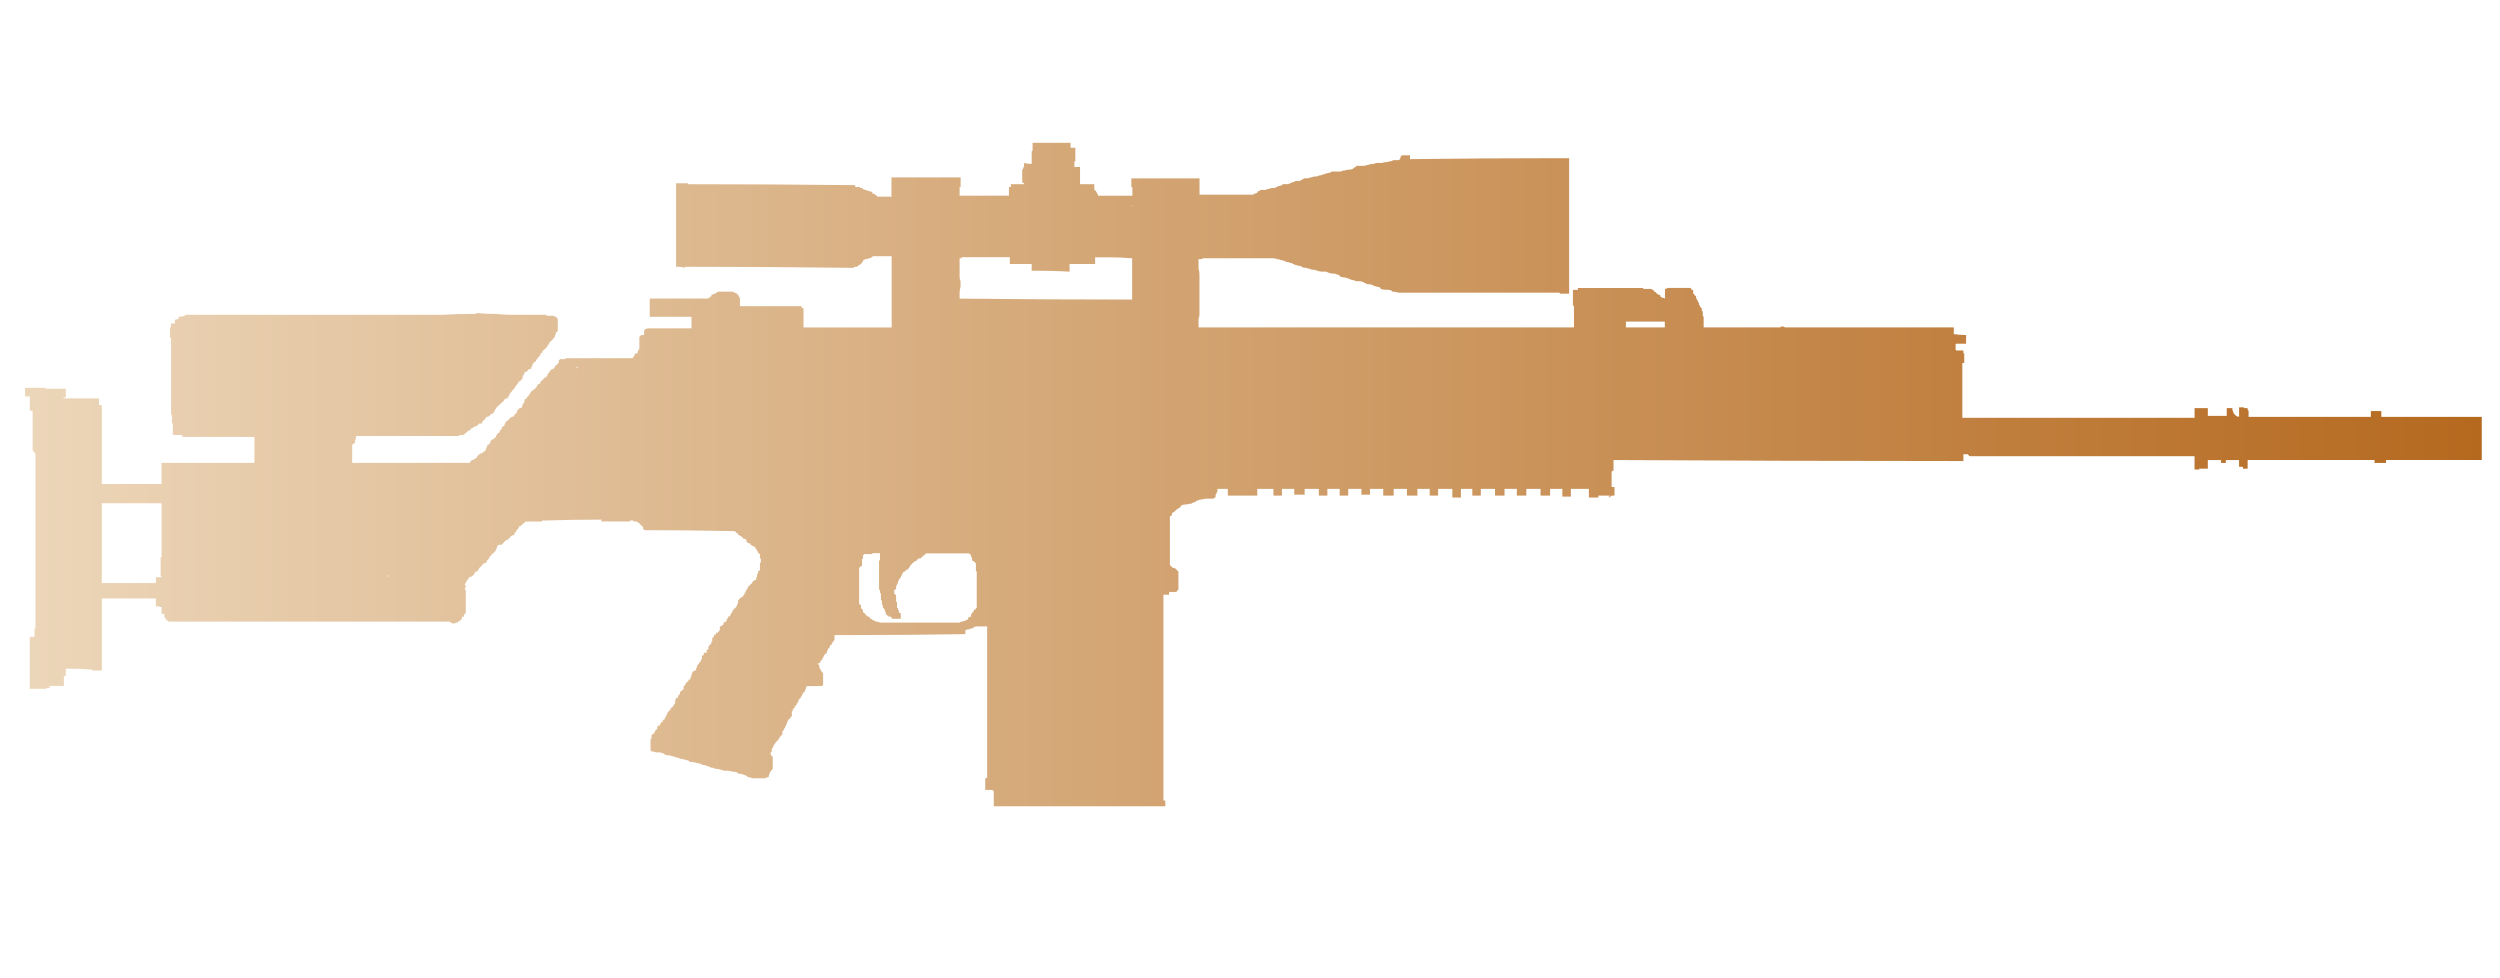 <?xml version="1.0" encoding="utf-8"?>
<!-- Generator: Adobe Illustrator 16.0.0, SVG Export Plug-In . SVG Version: 6.00 Build 0)  -->
<!DOCTYPE svg PUBLIC "-//W3C//DTD SVG 1.1//EN" "http://www.w3.org/Graphics/SVG/1.1/DTD/svg11.dtd">
<svg version="1.1" id="tc" xmlns="http://www.w3.org/2000/svg" xmlns:xlink="http://www.w3.org/1999/xlink" x="0px" y="0px"
	 width="92px" height="36px" viewBox="0 0 92 36" enable-background="new 0 0 92 36" xml:space="preserve">
<linearGradient id="shape1_1_" gradientUnits="userSpaceOnUse" x1="0.921" y1="17.461" x2="91.333" y2="17.461">
	<stop  offset="2.300000e-007" style="stop-color:#ECD6B9"/>
	<stop  offset="1" style="stop-color:#B5691F"/>
</linearGradient>
<path id="shape1" fill="url(#shape1_1_)" d="M14.281,21.175c0.003,0,0.006,0,0.008,0c0.018,0.001,0.029,0.017,0.028,0.035h-0.07
	L14.281,21.175z M31.625,20.89c0.016-0.002,0.027-0.017,0.025-0.034c0.028-0.002,0.054-0.014,0.071-0.035v-0.248h0.035V20.43v-0.005
	h0.035V20.39h0.313v-0.035h0.279v0.251l-0.034,0.035v1.064h0.035v0.105l0.034,0.035v0.248h0.036v0.143l0.035,0.035v0.07
	c-0.001,0.002-0.001,0.004-0.001,0.006c0.002,0.018,0.017,0.031,0.035,0.029v0.037h0.035v0.074l0.035,0.035v0.066l0.069,0.07h0.036
	v0.035h0.104v0.043l0.035,0.037h0.312v-0.182c0-0.002,0-0.004,0-0.008c0-0.016-0.017-0.029-0.034-0.027c-0.003,0-0.007,0-0.009,0
	c-0.017-0.002-0.03-0.018-0.026-0.035V22.48c0-0.004,0-0.006,0-0.01c-0.003-0.016-0.019-0.027-0.036-0.025v-0.072h-0.034v-0.211
	l-0.034-0.029V21.92c0.001-0.002,0.001-0.004,0-0.006c-0.001-0.018-0.017-0.031-0.035-0.029c0-0.002,0-0.004,0-0.008
	c-0.002-0.016-0.017-0.029-0.035-0.027v-0.143c0.027-0.002,0.053-0.014,0.071-0.035v-0.105l0.034-0.037v-0.037l0.035-0.035v-0.066
	l0.034-0.037v-0.035l0.07-0.07v-0.035l0.034-0.035v-0.037l0.036-0.035v-0.037c0.018-0.021,0.044-0.032,0.07-0.034l0.07-0.071h0.035
	c-0.001-0.002-0.001-0.006,0-0.008c0.002-0.018,0.019-0.029,0.036-0.027l0.069-0.106v-0.035h0.034c0-0.003,0-0.007,0-0.009
	c0.003-0.016,0.018-0.028,0.036-0.026v-0.036h0.035c0-0.003,0-0.006,0-0.01c0.002-0.016,0.018-0.027,0.035-0.025l0.036-0.035
	c0.027-0.004,0.052-0.016,0.069-0.035c-0.001-0.004-0.001-0.008,0-0.012c0.003-0.017,0.019-0.027,0.035-0.024
	c0.018-0.022,0.044-0.034,0.071-0.036h0.034c0.022-0.023,0.046-0.048,0.071-0.07l0.033-0.037h0.037c0-0.002,0-0.005,0-0.008
	c0.002-0.018,0.018-0.029,0.033-0.027v-0.035h1.607l0.071,0.07v0.07c0.002,0,0.005,0,0.009,0c0.017,0.003,0.027,0.018,0.025,0.035
	v0.074l0.034,0.036h0.038c0,0.002,0,0.005,0,0.009c0.002,0.016,0.018,0.028,0.035,0.025c-0.001,0.004-0.001,0.008,0,0.01
	c0.002,0.016,0.018,0.029,0.035,0.025v0.283l0.031,0.034v1.343h-0.034v0.037c-0.027,0.002-0.053,0.016-0.07,0.035v0.035l-0.071,0.07
	v0.037h-0.034v0.102h-0.035c-0.028,0.002-0.052,0.016-0.071,0.037v0.072c-0.039-0.004-0.076,0.01-0.104,0.035
	c-0.042,0.021-0.089,0.035-0.138,0.035c-0.028,0.004-0.053,0.014-0.072,0.037h-2.93c-0.042-0.023-0.09-0.035-0.14-0.037
	c-0.026-0.002-0.052-0.014-0.069-0.035c-0.027,0-0.054-0.016-0.072-0.035c-0.016-0.021-0.042-0.033-0.068-0.035L32,22.729v-0.035
	h-0.036c-0.027-0.002-0.052-0.014-0.071-0.035l-0.033-0.035c0-0.004,0-0.006,0-0.008c-0.002-0.018-0.018-0.029-0.035-0.027
	c0-0.002,0.002-0.006,0-0.006c-0.002-0.02-0.017-0.031-0.034-0.029l-0.035-0.035v-0.07l-0.071-0.072V22.27c-0.001,0-0.003,0-0.007,0
	c-0.018-0.002-0.03-0.02-0.028-0.035h-0.034V20.89c0.001,0,0.003,0,0.004,0C31.623,20.89,31.624,20.89,31.625,20.89 M3.747,18.661
	c0-0.046,0-0.094,0.001-0.142h2.198v1.98c-0.003,0-0.008,0-0.01,0c-0.017,0.003-0.028,0.018-0.025,0.035v0.675h0.036v0.035h-0.21
	v0.213H3.747V18.661z M21.222,13.498h0.037v0.039c-0.003-0.001-0.008-0.001-0.01,0c-0.015,0.002-0.025,0.013-0.027,0.028V13.498z
	 M59.834,11.834h1.431v0.214h-1.431V11.834z M35.313,10.776c0-0.073,0.012-0.145,0.035-0.213v-0.208
	c-0.025-0.057-0.037-0.119-0.035-0.181V9.505h0.071v-0.04h1.778v0.249h0.803v0.248c0.487-0.002,0.952,0.009,1.395,0.035V9.715h0.941
	V9.469h0.523c0.281,0.001,0.56,0.012,0.839,0.036v1.519c-2.095,0-4.187-0.011-6.279-0.035h-0.071V10.776z M41.627,7.555h0.036V7.59
	L41.627,7.555z M38,5.255v0.283l-0.034,0.035v0.46c-0.095,0-0.189-0.012-0.281-0.035v0.142l-0.034,0.035v0.038L37.618,6.25v0.452
	c0.017,0.021,0.041,0.037,0.069,0.04v0.036h-0.488v0.105h-0.07v0.318h-1.815V6.883h0.037V6.528h-2.546v0.709h-0.524
	c0-0.001,0-0.005,0-0.008c-0.002-0.017-0.018-0.03-0.036-0.028c0.002-0.003,0.002-0.007,0.002-0.01
	c-0.003-0.017-0.02-0.027-0.036-0.025c-0.003,0-0.005,0-0.007,0c-0.019-0.002-0.03-0.019-0.028-0.036h-0.07V7.063
	c-0.048-0.002-0.096-0.016-0.138-0.04h-0.034l-0.076-0.037c-0.038,0.002-0.076-0.01-0.105-0.035l-0.034-0.036h-0.07V6.883h-0.176
	V6.814c-2.021-0.023-4.068-0.035-6.138-0.035l-0.034-0.035H24.88v3.074h0.074c0.083-0.001,0.166,0.011,0.246,0.037V9.818
	c2.023,0,4.045,0.013,6.069,0.037h0.14l0.033-0.036h0.106c-0.001-0.003-0.001-0.005,0-0.009c0.002-0.018,0.018-0.028,0.035-0.027
	l0.034-0.036c0.027-0.002,0.052-0.014,0.071-0.034c-0.002-0.003-0.002-0.006,0-0.009c0.002-0.018,0.018-0.028,0.034-0.026V9.642
	h0.035V9.604c0-0.001,0-0.004,0-0.007c0.002-0.017,0.018-0.03,0.035-0.029c0.004,0,0.005,0,0.007,0
	c0.017-0.002,0.03-0.018,0.028-0.035h0.033c0.05-0.001,0.097-0.013,0.141-0.035h0.034l0.044-0.036c0.002,0,0.004,0,0.008,0
	c0.016-0.003,0.028-0.019,0.027-0.035h0.699v2.623h-3.244v-0.71h-0.07v-0.071H27.23v-0.317c-0.003,0.001-0.009,0.001-0.013-0.001
	c-0.017-0.004-0.026-0.021-0.021-0.038l-0.035-0.071h-0.034v-0.036c-0.027-0.002-0.054-0.014-0.071-0.035h-0.035
	c-0.018-0.021-0.042-0.035-0.07-0.037h-0.524c-0.001,0-0.004,0-0.007,0.001c-0.017,0.002-0.03,0.018-0.027,0.036H26.36l-0.041,0.038
	c-0.039-0.002-0.076,0.01-0.104,0.036h-0.034v0.035c0,0.003,0,0.005,0,0.009c-0.002,0.018-0.019,0.029-0.036,0.028l-0.031,0.035
	c-0.006-0.002-0.013-0.003-0.019-0.002c-0.017,0.005-0.026,0.021-0.023,0.037h-2.162v0.672h1.537v0.424h-1.605
	c-0.037,0.005-0.072,0.018-0.104,0.036c0.001,0.003,0.001,0.006,0,0.009c-0.001,0.016-0.018,0.028-0.035,0.027v0.173h-0.104
	l-0.07,0.071v0.428c-0.021,0.018-0.032,0.042-0.034,0.07c-0.021,0.019-0.033,0.045-0.034,0.072v0.035h-0.071l-0.035,0.036v0.034
	l-0.035,0.036v0.036h-0.035v0.035h-2.475v0.036h-0.209c0,0.003,0,0.005,0,0.008c-0.002,0.018-0.018,0.03-0.035,0.028v0.104h-0.035
	v0.037c-0.004-0.001-0.008-0.001-0.013,0c-0.016,0.002-0.027,0.02-0.024,0.035c-0.003,0-0.006,0-0.008,0
	c-0.018,0.002-0.029,0.018-0.028,0.035h-0.034v0.036l-0.034,0.034v0.025c-0.028,0.001-0.053,0.014-0.071,0.035h-0.035
	c0,0.003,0.001,0.006,0,0.009c-0.002,0.017-0.018,0.029-0.034,0.027c0,0.002,0,0.004,0,0.008c-0.001,0.017-0.018,0.028-0.033,0.027
	v0.037c-0.024,0.024-0.048,0.047-0.072,0.071v0.073c-0.006-0.004-0.014-0.004-0.021-0.003c-0.016,0.003-0.027,0.02-0.023,0.037
	h-0.034c-0.023,0.024-0.046,0.047-0.07,0.071c-0.023,0.023-0.047,0.047-0.07,0.071h-0.035v0.072c-0.003,0-0.005,0-0.008,0
	c-0.017,0.002-0.029,0.018-0.027,0.035h-0.034c-0.024,0.023-0.046,0.047-0.069,0.07v0.034l-0.073,0.071c0,0.002,0,0.005,0,0.009
	c-0.001,0.017-0.017,0.028-0.034,0.026h-0.035v0.037H19.58l-0.035,0.035c0,0.003,0,0.005,0,0.009
	c-0.002,0.018-0.018,0.029-0.036,0.026v0.036l-0.035,0.036v0.035h-0.033c0.001,0.002,0.001,0.006,0,0.009
	c-0.003,0.017-0.018,0.03-0.036,0.027v0.035c-0.001,0-0.005,0-0.008,0c-0.016,0.003-0.028,0.019-0.025,0.036l-0.036,0.036h-0.035
	v0.104c-0.023,0.024-0.046,0.048-0.071,0.071v0.072l-0.033,0.036v0.034h-0.07l-0.035,0.036c-0.023,0.024-0.047,0.047-0.07,0.072
	v0.07c-0.001,0-0.005,0-0.008,0c-0.018,0.002-0.03,0.018-0.028,0.036h-0.033v0.036c-0.003-0.001-0.005-0.001-0.007,0
	c-0.018,0.001-0.03,0.018-0.028,0.035c0,0.003,0,0.004,0,0.007c-0.001,0.018-0.018,0.03-0.035,0.027H18.85c-0.001,0-0.004,0-0.007,0
	c-0.017,0.001-0.031,0.019-0.029,0.035H18.78l-0.035,0.036v0.035c-0.026,0.002-0.051,0.016-0.068,0.036l-0.035,0.036h-0.038v0.071
	c-0.003-0.001-0.004-0.001-0.008,0c-0.017,0.002-0.029,0.018-0.027,0.034v0.036l-0.034,0.036h-0.034c0,0.002,0,0.004,0,0.007
	c-0.002,0.019-0.018,0.031-0.036,0.029v0.075h-0.036c0,0.004,0.001,0.007,0,0.01c-0.002,0.017-0.017,0.029-0.034,0.027v0.067
	c-0.003,0-0.007,0-0.008,0c-0.018,0.002-0.029,0.018-0.026,0.035h-0.034l-0.035,0.034v0.035c-0.002,0-0.005,0-0.009,0.001
	c-0.017,0.002-0.028,0.02-0.025,0.036v0.036c-0.018,0.02-0.043,0.033-0.07,0.035v0.035c-0.028,0.002-0.053,0.015-0.07,0.036h-0.034
	c0,0.003,0,0.004,0,0.006c-0.002,0.019-0.018,0.032-0.036,0.03v0.069l-0.035,0.036c0,0.002,0,0.006,0,0.008
	c-0.001,0.018-0.016,0.03-0.033,0.028h-0.035v0.035c-0.003,0-0.006,0-0.009,0c-0.017,0.003-0.027,0.019-0.025,0.036v0.034
	c0,0.002,0,0.004,0,0.006c0,0.018-0.015,0.033-0.033,0.032v0.07c-0.003,0-0.006,0-0.009,0c-0.017,0.003-0.028,0.019-0.026,0.035
	h-0.034l-0.069,0.071h-0.035c-0.002,0-0.006,0-0.008,0c-0.017,0.003-0.029,0.019-0.026,0.036h-0.035
	c-0.022,0.024-0.046,0.048-0.07,0.07v0.035c-0.003,0-0.005,0-0.007,0.001c-0.017,0.001-0.03,0.019-0.027,0.035h-0.036
	c0,0.003,0,0.005,0,0.007c-0.002,0.018-0.018,0.03-0.035,0.027c-0.017,0.02-0.042,0.033-0.07,0.035h-0.035c0,0.002,0,0.006,0,0.008
	c-0.001,0.018-0.016,0.03-0.033,0.028v0.035c-0.002,0-0.006,0-0.008,0c-0.018,0.003-0.03,0.019-0.028,0.037h-4.326v-0.671
	l0.105-0.071v-0.106l0.034-0.036v-0.105h3.797v-0.037h0.139c0.027-0.001,0.052-0.014,0.069-0.034V15.94h0.037l0.07-0.071
	c0.003,0.001,0.005,0.001,0.009,0c0.017-0.003,0.028-0.019,0.025-0.035h0.07v-0.039l0.034-0.035c0.027-0.001,0.053-0.015,0.07-0.036
	c0.003,0,0.007,0,0.01,0c0.017-0.002,0.029-0.019,0.026-0.036h0.07l0.034-0.032c0.004,0.001,0.007,0.001,0.01,0
	c0.017-0.002,0.029-0.019,0.026-0.036l0.034-0.035h0.105v-0.037c0-0.002,0-0.004,0-0.007c0.002-0.017,0.018-0.03,0.034-0.027v-0.036
	h0.035l0.105-0.141h0.068c0-0.003,0-0.005,0-0.009c0.001-0.016,0.016-0.028,0.033-0.026l0.072-0.07h0.035l0.07-0.071v-0.036
	l0.034-0.036v-0.036h0.035v-0.036l0.035-0.034v-0.036h0.035l0.07-0.072c0.002,0.001,0.006,0.001,0.008,0
	c0.017-0.002,0.029-0.019,0.026-0.035h0.036v-0.031l0.037-0.035h0.034v-0.035l0.035-0.036c-0.001-0.002-0.001-0.006,0-0.01
	c0.002-0.017,0.018-0.027,0.034-0.026h0.036c0.003,0,0.004,0,0.006,0c0.017-0.001,0.031-0.019,0.028-0.035h0.034v-0.035
	c0-0.003,0-0.005,0-0.008c0.002-0.018,0.018-0.03,0.035-0.028v-0.069h0.036v-0.036l0.071-0.07v-0.037h0.033l0.07-0.105
	c0-0.003,0-0.006,0-0.008c0.002-0.017,0.018-0.029,0.034-0.027v-0.035c0.002,0,0.007,0,0.008,0c0.017-0.002,0.031-0.018,0.028-0.036
	l0.033-0.033c-0.001-0.003-0.001-0.006,0-0.009c0.002-0.018,0.019-0.029,0.036-0.027v-0.036h0.035l0.07-0.071
	c0-0.001,0-0.005,0-0.008c0.002-0.017,0.017-0.029,0.034-0.027v-0.107h0.036v-0.035c-0.001-0.003-0.001-0.005,0-0.009
	c0.002-0.016,0.017-0.028,0.035-0.026v-0.068h0.07l0.033-0.035c0.024-0.023,0.047-0.047,0.07-0.071h0.076V13.5
	c0.003,0,0.005,0,0.008,0c0.018-0.003,0.029-0.02,0.027-0.037v-0.035c-0.001-0.002-0.001-0.006,0-0.008
	c0.002-0.018,0.018-0.03,0.034-0.027v-0.036l0.105-0.07v-0.035l0.065-0.071v-0.035h0.034l0.069-0.106v-0.037l0.071-0.034v-0.072
	h0.032l0.144-0.143V12.72l0.071-0.069v-0.039l0.069-0.071c0.002,0.001,0.005,0.001,0.008,0c0.018-0.002,0.028-0.017,0.027-0.035
	c0.002,0,0.005,0,0.007,0c0.018-0.002,0.032-0.019,0.029-0.036l0.034-0.035c0-0.003,0-0.005,0-0.009
	c0.002-0.017,0.018-0.029,0.034-0.027v-0.067l0.035-0.035v-0.071h0.036c-0.001-0.002-0.001-0.006,0-0.009
	c0.002-0.016,0.018-0.028,0.034-0.026v-0.463c-0.002,0-0.005,0-0.007,0c-0.017-0.002-0.03-0.018-0.027-0.035l-0.036-0.036H20.42
	l-0.034-0.035h-0.28v-0.037h-1.255c-0.198,0-0.397-0.011-0.594-0.032c-0.245,0.001-0.489-0.011-0.733-0.035v0.032h-0.033
	c-0.419,0-0.837,0.012-1.256,0.035H6.817c0,0.003,0.001,0.006,0,0.009c0,0.017-0.016,0.03-0.033,0.029
	c-0.067,0.024-0.138,0.036-0.209,0.036v0.071c-0.043,0.023-0.09,0.035-0.139,0.036v0.141H6.291v0.139c-0.003,0-0.004,0-0.008,0
	c-0.018,0.002-0.029,0.018-0.028,0.036v0.317c0,0.005,0,0.01,0,0.014c0.005,0.017,0.023,0.027,0.04,0.022v2.83h0.033v0.283
	c0,0.002,0,0.005,0,0.009c0.001,0.018,0.017,0.03,0.034,0.028v0.423h0.345v0.071h2.655v0.955H5.944v0.777H3.746v-2.903H3.642v-0.248
	H2.351l-0.034-0.034h0.104v-0.32H1.688V14.27H0.921v0.319h0.176v0.495c-0.001,0.003-0.001,0.004-0.001,0.007
	c0.002,0.019,0.018,0.031,0.035,0.029h0.07v1.422c0.001,0.026,0.014,0.053,0.035,0.07l0.035,0.035v0.033h0.034v6.443
	c-0.003-0.002-0.005-0.002-0.007,0c-0.017,0.002-0.03,0.018-0.027,0.033v0.283H1.096v1.908h0.593l0.035-0.035h0.135l-0.034-0.033
	c0-0.002,0-0.004,0-0.006c0-0.018-0.014-0.031-0.031-0.031h0.556v-0.354c0.028-0.002,0.054-0.014,0.071-0.037v-0.246
	c0.351,0,0.676,0.012,0.978,0.037v0.033h0.348v-2.652h1.989v0.285c0.07,0.002,0.142,0.014,0.21,0.035v0.246H6.05v0.141
	c0.003-0.002,0.007-0.002,0.009,0c0.017,0.002,0.029,0.018,0.026,0.035h0.031v0.07h0.07v0.039h10.363c0,0.002,0,0.004,0,0.008
	c0.001,0.016,0.016,0.029,0.034,0.027c0.027,0.002,0.052,0.014,0.069,0.035h0.069c0.032-0.02,0.067-0.031,0.104-0.035
	c0.003,0,0.006,0,0.008,0c0.018-0.002,0.03-0.02,0.027-0.035c0.027-0.002,0.053-0.016,0.07-0.035
	c0.023-0.025,0.046-0.049,0.07-0.072v-0.07h0.069v-0.07l0.071-0.072v-0.848c-0.003,0-0.006,0-0.009,0
	c-0.017-0.002-0.03-0.018-0.027-0.037c0.003-0.027,0.015-0.053,0.037-0.07v-0.035c-0.022-0.02-0.035-0.044-0.037-0.072l0.037-0.035
	v-0.033l0.033-0.033v-0.037h0.036v-0.035c0.002,0,0.006,0,0.008,0c0.017-0.004,0.029-0.02,0.026-0.036v-0.034h0.036
	c0.018-0.021,0.043-0.033,0.07-0.035c0.003,0,0.005,0,0.008,0c0.018-0.003,0.03-0.02,0.027-0.035h0.035v-0.037h0.036v-0.035
	c-0.001-0.004-0.001-0.006,0-0.009c0.002-0.018,0.017-0.03,0.035-0.028v-0.037h0.07c0-0.002,0-0.005,0-0.008
	c0.002-0.018,0.018-0.029,0.036-0.027v-0.035l0.034-0.035v-0.037h0.036c-0.001-0.003-0.001-0.006,0-0.009
	c0.002-0.017,0.018-0.027,0.034-0.024c-0.001-0.003-0.001-0.006,0-0.01c0.002-0.018,0.018-0.029,0.035-0.027v-0.035
	c0.002,0.001,0.004,0.001,0.006,0c0.018-0.002,0.03-0.018,0.028-0.035h0.035c0-0.002,0-0.004,0-0.007
	c0.002-0.018,0.018-0.031,0.035-0.029h0.032c0.003,0,0.006,0,0.01,0c0.017-0.003,0.028-0.018,0.025-0.035v-0.036l0.07-0.068
	c-0.001-0.004-0.001-0.007-0.001-0.01c0.003-0.017,0.018-0.029,0.035-0.027v-0.066h0.039c0-0.002,0-0.006,0-0.008
	c0.002-0.018,0.018-0.029,0.036-0.027v-0.036c0.002,0,0.004,0,0.006,0c0.018-0.003,0.03-0.019,0.028-0.035h0.036
	c0-0.003,0-0.007,0-0.009c0.002-0.018,0.018-0.03,0.036-0.027c0-0.003-0.001-0.006,0-0.009c0.002-0.017,0.018-0.028,0.034-0.026
	v-0.037c0.003,0.002,0.006,0.002,0.009,0c0.017-0.002,0.029-0.018,0.026-0.035v-0.037l0.034-0.035v-0.07h0.035
	c0-0.002,0-0.006,0-0.008c0.002-0.017,0.019-0.03,0.035-0.027h0.07c0.028-0.002,0.053-0.014,0.071-0.035v-0.035h0.034
	c-0.001-0.003-0.001-0.008,0-0.01c0.002-0.016,0.017-0.029,0.035-0.025v-0.037c0.028,0,0.052-0.015,0.07-0.035h0.036
	c0-0.002,0-0.005,0-0.007c0.002-0.018,0.018-0.03,0.034-0.027c0-0.003,0-0.005,0-0.007c0.001-0.02,0.018-0.031,0.035-0.029
	l0.036-0.036v-0.036h0.029l0.037-0.032h0.072v-0.07c0.003,0.001,0.006,0.001,0.01,0c0.017-0.003,0.028-0.019,0.025-0.036
	l0.034-0.035v-0.035c0.002,0,0.007,0,0.008,0c0.017-0.004,0.031-0.018,0.028-0.035c0.003,0,0.005,0,0.009-0.002
	c0.016-0.002,0.028-0.018,0.024-0.034l0.035-0.035V19.37h0.034c0.002,0,0.005,0,0.008,0c0.017-0.003,0.029-0.02,0.026-0.036h0.037
	c0-0.003-0.001-0.006,0-0.01c0.002-0.016,0.017-0.027,0.033-0.025c0-0.002,0-0.004,0-0.006c0.002-0.019,0.018-0.031,0.036-0.029
	l0.07-0.071h0.558c0.028-0.002,0.054-0.015,0.071-0.036c0.718-0.023,1.438-0.035,2.162-0.035v0.069h1.046v-0.036h0.106
	c0.003,0,0.005,0,0.007,0c0.017,0.003,0.03,0.019,0.027,0.036h0.104c0.017,0.021,0.043,0.034,0.07,0.036l0.139,0.142
	c0.002,0,0.005,0,0.007,0c0.017,0.002,0.029,0.017,0.027,0.035v0.034c-0.001,0.005-0.001,0.006,0,0.01
	c0.002,0.018,0.018,0.029,0.036,0.027v0.035c1.093,0,2.198,0.013,3.313,0.035c0.026,0.002,0.052,0.016,0.071,0.036
	c-0.002,0.003-0.002,0.008,0,0.011c0.003,0.017,0.019,0.027,0.035,0.024c0.002,0,0.005,0,0.009,0
	c0.017,0.003,0.028,0.02,0.026,0.036v0.033h0.035c0.002,0,0.006,0,0.01,0.002c0.016,0.001,0.027,0.018,0.024,0.033
	c0.028,0.002,0.053,0.015,0.071,0.036c0.003-0.001,0.007-0.001,0.01,0c0.017,0.003,0.029,0.019,0.026,0.036l0.035,0.036
	c0.038-0.003,0.076,0.01,0.104,0.034v0.072l0.035,0.035c0.027,0.002,0.052,0.014,0.071,0.035h0.042v0.035l0.104,0.07h0.035
	l0.036,0.035v0.035c0.003,0,0.005,0,0.007,0c0.019,0.004,0.03,0.02,0.027,0.037l0.036,0.035v0.036c0.003-0.001,0.006-0.001,0.009,0
	c0.017,0.003,0.028,0.019,0.025,0.035v0.035c0.027,0.001,0.052,0.015,0.07,0.036v0.139l0.034,0.037v0.137h-0.036v0.283
	c-0.003,0-0.005,0-0.009,0c-0.017,0.004-0.028,0.02-0.025,0.035h-0.035v0.071l-0.034,0.034v0.107h-0.036v0.108h-0.07v0.034
	c-0.027,0.001-0.052,0.013-0.07,0.033v0.037l-0.036,0.035c-0.001,0-0.003,0-0.007,0c-0.017,0.002-0.028,0.018-0.026,0.035
	l-0.036,0.037h-0.033v0.035l-0.037,0.037v0.035l-0.035,0.035c0.001,0.002,0.001,0.004,0,0.008c-0.001,0.016-0.017,0.029-0.034,0.027
	v0.07h-0.036v0.037c0,0.002,0,0.006,0,0.008c-0.002,0.018-0.019,0.029-0.036,0.027v0.035l-0.07,0.072h-0.033
	c0,0.002,0,0.006,0,0.008c-0.004,0.018-0.02,0.029-0.037,0.027l-0.034,0.035v0.035h-0.035v0.137h-0.036v0.07l-0.037,0.035v0.035
	H27.05c0.002,0.004,0.002,0.008,0.002,0.01c-0.003,0.018-0.019,0.029-0.036,0.027l-0.033,0.035v0.037h-0.036v0.068
	c-0.002,0-0.007,0-0.009,0c-0.017,0.002-0.029,0.02-0.026,0.035l-0.034,0.035v0.037c0,0.002,0,0.006,0,0.008
	c-0.003,0.018-0.019,0.029-0.037,0.027h-0.037v0.035l-0.034,0.035v0.033h-0.035v0.072c-0.002,0-0.005,0-0.008,0
	c-0.017,0.004-0.029,0.02-0.025,0.037h-0.071v0.07l-0.071,0.07h-0.033l-0.036,0.035v0.105c0,0.004,0,0.006,0,0.008
	c-0.001,0.018-0.018,0.031-0.034,0.027v0.037c-0.002,0-0.004,0-0.006,0c-0.019,0.002-0.032,0.018-0.029,0.035h-0.069v0.072H26.28
	v0.07c-0.001,0-0.004,0-0.007,0c-0.018,0.002-0.031,0.016-0.029,0.035l-0.033,0.033v0.107c-0.003-0.002-0.005,0-0.008,0
	c-0.019,0.002-0.029,0.02-0.027,0.035v0.072h-0.035l-0.034,0.035v0.035h-0.035v0.105c-0.002,0-0.004,0-0.005,0
	c-0.019,0.002-0.03,0.018-0.028,0.035h-0.034v0.107h-0.106v0.07l-0.034,0.035h-0.036v0.143h-0.039v0.07l-0.036,0.037h-0.034v0.035
	c0,0.004,0,0.006,0,0.01c-0.002,0.018-0.018,0.027-0.034,0.025v0.035h-0.035v0.07l-0.034,0.035v0.07l-0.071,0.035h-0.034v0.037
	h-0.036v0.07l-0.035,0.035v0.072l-0.035,0.035v0.07h-0.071v0.037c0,0.002,0,0.006,0,0.008c-0.002,0.018-0.019,0.029-0.035,0.027
	l-0.07,0.07v0.035l-0.071,0.07v0.105c-0.001,0-0.003,0-0.007,0c-0.018,0.002-0.03,0.02-0.028,0.035h-0.034c0,0.004,0,0.006,0,0.008
	c-0.001,0.02-0.017,0.029-0.035,0.029c0.002,0.002,0.002,0.006,0,0.01c-0.002,0.016-0.018,0.027-0.034,0.023v0.072l-0.069,0.07v0.07
	h-0.071v0.037c0,0.002,0,0.004,0,0.008c-0.002,0.018-0.019,0.029-0.035,0.027v0.141c-0.002,0-0.005,0-0.008,0
	c-0.017,0.002-0.028,0.018-0.026,0.035l-0.035,0.035v0.029l-0.035,0.037c-0.003-0.002-0.01-0.002-0.015-0.002
	c-0.017,0.004-0.027,0.023-0.022,0.039h-0.035v0.072c-0.028,0.002-0.053,0.014-0.071,0.035v0.035h-0.035v0.035
	c0,0.002,0,0.004,0,0.008c-0.002,0.018-0.017,0.029-0.034,0.029v0.07h-0.035v0.068h-0.035v0.035c0.001,0.004,0.001,0.006,0,0.01
	c-0.001,0.018-0.017,0.027-0.034,0.027h-0.034v0.07c-0.026,0.004-0.052,0.016-0.069,0.037v0.035h-0.035v0.07h-0.07v0.035h-0.035
	v0.105c-0.027,0.002-0.052,0.016-0.07,0.037v0.035l-0.034,0.035v0.031c-0.003,0-0.007,0-0.008,0c-0.018,0.004-0.03,0.02-0.027,0.037
	h-0.035c0,0.002,0,0.006,0,0.008c-0.001,0.016-0.017,0.029-0.035,0.027v0.139h-0.034v0.426l0.034,0.035
	c0.059,0.002,0.117,0.016,0.172,0.039h0.141c0.037,0.004,0.071,0.016,0.104,0.033c0.027,0.002,0.053,0.016,0.07,0.035
	c0.04,0.031,0.089,0.045,0.139,0.037c0.05,0.002,0.098,0.014,0.141,0.037c0.039-0.004,0.076,0.008,0.104,0.033
	c0.049,0.002,0.097,0.012,0.14,0.035c0.042,0.021,0.089,0.035,0.139,0.035c0.037,0.006,0.072,0.016,0.106,0.035
	c0.048,0.002,0.096,0.014,0.139,0.035v0.037h0.106c0.048,0,0.096,0.012,0.139,0.035c0.06,0.002,0.118,0.014,0.175,0.033
	c0.018,0.023,0.042,0.035,0.071,0.037c0.047,0.002,0.095,0.014,0.139,0.035c0.037,0.006,0.071,0.02,0.103,0.037
	c0.032,0.02,0.068,0.031,0.105,0.035c0.038-0.004,0.076,0.012,0.104,0.035c0.071,0,0.142,0.014,0.209,0.037
	c0.037,0.004,0.072,0.018,0.104,0.035h0.139c0.06,0.002,0.119,0.016,0.175,0.035c0.071,0,0.142,0.014,0.208,0.035v0.033
	c0.06,0.002,0.118,0.014,0.175,0.035c0.039-0.002,0.076,0.01,0.104,0.035c0.027,0.002,0.052,0.016,0.069,0.037
	c0.019,0.02,0.044,0.033,0.071,0.035c0.039-0.002,0.076,0.01,0.104,0.035h0.524v-0.033h0.07l0.035-0.035v-0.072l0.034-0.035v-0.064
	h0.036v-0.035c0.001,0,0.005,0,0.008,0c0.017-0.002,0.029-0.018,0.027-0.035l0.035-0.035v-0.459h-0.035V27.83
	c0-0.002,0-0.006,0-0.008c-0.002-0.018-0.017-0.029-0.035-0.027v-0.037l-0.036-0.035h0.037v-0.035c0-0.004,0-0.006,0-0.01
	c0.002-0.016,0.018-0.027,0.036-0.025v-0.105c0.001,0,0.005,0,0.007,0c0.018-0.002,0.03-0.02,0.028-0.035v-0.035
	c0.003,0,0.005,0,0.009,0c0.017-0.004,0.028-0.02,0.025-0.035v-0.037c0.001,0,0.005,0,0.007,0c0.018-0.002,0.03-0.018,0.028-0.035
	l0.034-0.035v-0.037c0.028-0.002,0.053-0.014,0.071-0.035v-0.037h0.036v-0.031l0.036-0.035v-0.037c0.002,0.002,0.005,0.002,0.009,0
	c0.016-0.002,0.027-0.018,0.024-0.033l0.037-0.035c0.003,0,0.004,0,0.008-0.002c0.017-0.002,0.028-0.018,0.026-0.035V26.91
	c0.001,0,0.005,0,0.008,0c0.018-0.002,0.029-0.02,0.026-0.037l0.034-0.033v-0.037c0.003,0,0.007,0,0.009,0
	c0.018-0.004,0.028-0.02,0.026-0.035v-0.035c0.002,0,0.005,0,0.007,0c0.018-0.002,0.03-0.018,0.028-0.035v-0.035l0.033-0.037v-0.072
	H29v-0.07c0.027-0.002,0.053-0.014,0.07-0.033v-0.037c0.002,0.002,0.006,0.002,0.009,0c0.017-0.002,0.028-0.018,0.026-0.035
	c0.002,0,0.006,0,0.008-0.002c0.017,0,0.029-0.018,0.026-0.035v-0.176h0.036v-0.072c0.002,0,0.005,0,0.009,0
	c0.018-0.002,0.028-0.018,0.025-0.035c0.003,0,0.007,0,0.009,0c0.019-0.004,0.03-0.02,0.027-0.037v-0.035h0.037v-0.035
	c0.001,0,0.005,0,0.008,0c0.018-0.004,0.028-0.018,0.026-0.035v-0.035h0.034v-0.035l0.035-0.035v-0.07h0.034v-0.035h0.037v-0.037
	l0.033-0.033v-0.035c0.004,0,0.005,0,0.009,0c0.017-0.004,0.028-0.02,0.026-0.035v-0.037h0.035v-0.039l0.035-0.033
	c0.002,0,0.006,0,0.01,0c0.016-0.004,0.027-0.02,0.024-0.035v-0.035c0-0.002-0.001-0.006,0-0.008
	c0.002-0.018,0.018-0.031,0.035-0.029v-0.07l0.035-0.035h0.522c0.026-0.002,0.053-0.014,0.07-0.035v-0.424c0-0.004,0-0.006,0-0.008
	c-0.001-0.018-0.019-0.029-0.035-0.027v-0.037h-0.034v-0.035c0-0.002,0-0.006,0-0.008c-0.003-0.016-0.019-0.027-0.035-0.025v-0.037
	L30.15,24.57v-0.105h-0.035v-0.07h0.071v-0.037c-0.001-0.002-0.001-0.006-0.001-0.008c0.002-0.018,0.017-0.029,0.036-0.027v-0.035
	h0.034v-0.066h0.035v-0.033c0-0.004,0-0.006,0-0.01c0.002-0.016,0.017-0.027,0.034-0.025v-0.039l0.071-0.072h0.035v-0.07
	c0-0.004,0-0.006,0-0.008c0.002-0.018,0.019-0.029,0.035-0.027v-0.066c0.004,0,0.005,0,0.009,0c0.017-0.004,0.028-0.018,0.026-0.035
	h0.036v-0.072l0.034-0.035h0.035v-0.037l0.035-0.035v-0.035l0.07-0.07v-0.182h0.35c1.488,0,2.976-0.012,4.465-0.035v-0.143
	c0.042-0.023,0.09-0.035,0.139-0.035c0.032-0.018,0.067-0.029,0.104-0.035h0.037c-0.001-0.002-0.001-0.006,0-0.008
	c0.002-0.018,0.019-0.031,0.035-0.027c0.017-0.021,0.042-0.035,0.071-0.037h0.416v5.557c-0.018,0.021-0.042,0.035-0.07,0.037v0.424
	h0.278v0.037h0.036v0.564h6.313v-0.211h-0.07v-7.572h0.209v-0.105h0.279v-0.035c0.001,0,0.004,0,0.007,0
	c0.018-0.002,0.03-0.018,0.028-0.035h0.029v-0.673c0-0.003,0-0.005,0-0.009c-0.002-0.017-0.018-0.028-0.035-0.026l-0.035-0.036
	c0-0.002,0-0.006,0-0.008c-0.002-0.018-0.018-0.029-0.035-0.027c-0.018-0.021-0.042-0.033-0.07-0.037h-0.034l-0.105-0.104v-1.804
	h0.042l0.034-0.036v-0.069c0.003,0,0.005,0,0.009,0c0.017-0.003,0.028-0.019,0.027-0.036h0.035l0.07-0.07c0.002,0,0.006,0,0.009,0
	c0.018-0.003,0.028-0.02,0.025-0.036l0.071-0.035c0.017-0.022,0.042-0.035,0.07-0.037v-0.035l0.034-0.036
	c0.043-0.022,0.091-0.034,0.14-0.034c0.071-0.001,0.141-0.012,0.209-0.036h0.036l0.034-0.036c0.039,0.004,0.076-0.009,0.105-0.035
	l0.035-0.035c0.039,0.002,0.076-0.01,0.104-0.036c0.072,0,0.142-0.013,0.209-0.036h0.314c-0.001-0.002-0.001-0.006,0-0.009
	c0.001-0.017,0.018-0.028,0.034-0.025c0.003,0,0.004,0,0.008,0c0.018-0.003,0.029-0.019,0.027-0.036V18.2l0.036-0.036v-0.035
	l0.034-0.035v-0.103h0.38v0.247h1.085v-0.247h0.594v0.247h0.314v-0.247h0.452v0.213h0.383v-0.213h0.523v0.247h0.314v-0.247h0.452
	v0.247h0.314v-0.247h0.488v0.213h0.313v-0.213h0.489v0.247h0.383v-0.247h0.488v0.247h0.386v-0.247h0.452v0.247h0.309v-0.247h0.524
	v0.319h0.317v-0.319h0.419v0.247h0.312v-0.247h0.524v0.247h0.35v-0.247h0.452v0.247h0.349v-0.247h0.524v0.247h0.35v-0.247h0.452
	v0.283h0.313v-0.283h0.663v0.319h0.349v-0.072h0.419c0.001,0.003,0.001,0.006,0,0.008c-0.002,0.018-0.018,0.031-0.035,0.028v0.036
	c0.002,0,0.004,0,0.007,0c0.019-0.003,0.03-0.019,0.028-0.036h0.035l0.034-0.036h0.106v-0.317h-0.106v-0.567
	c0.017-0.02,0.043-0.034,0.07-0.035v-0.39c4.186,0.024,8.372,0.037,12.557,0.037h0.318v-0.249h0.17
	c-0.001,0.003-0.001,0.004,0,0.006c0.002,0.018,0.018,0.031,0.034,0.029c-0.001,0.002-0.001,0.005,0,0.009
	c0.002,0.018,0.018,0.028,0.035,0.026h8.267v0.491h0.173v-0.031h0.316V16.93h0.487v0.107h0.175V16.93h0.488v0.248h0.141v0.07h0.174
	v-0.319h4.671v0.107h0.419v-0.107h3.526V15.34h-3.697v-0.213h-0.384v0.213h-4.5v-0.213c0-0.002,0-0.005,0-0.007
	c-0.001-0.018-0.016-0.031-0.034-0.029V15.02h-0.139v-0.03h-0.176v0.353c-0.003-0.003-0.007-0.008-0.01-0.01
	c-0.021-0.015-0.047-0.01-0.061,0.01c0.001-0.002,0.001-0.006,0-0.009c-0.002-0.018-0.019-0.029-0.036-0.026l-0.104-0.107v-0.038
	l-0.035-0.071V15.02h-0.209v0.285h-0.696V15.02h-0.488v0.354h-8.546v-2.018h0.07v-0.353h-0.032v-0.106h-0.249
	c-0.002,0-0.005,0-0.007,0c-0.019-0.003-0.03-0.019-0.028-0.036v-0.211h0.384V12.33c-0.151,0-0.303-0.014-0.452-0.035v-0.248h-6.21
	c-0.031-0.019-0.066-0.032-0.104-0.036c-0.027,0.001-0.054,0.014-0.07,0.036h-2.822v-0.389l-0.032-0.035v-0.141
	c0-0.003,0-0.006,0-0.008c-0.003-0.018-0.018-0.03-0.035-0.028V11.34h-0.034v-0.036c-0.003,0-0.007,0-0.009,0
	c-0.017-0.002-0.028-0.018-0.026-0.035v-0.035h-0.033v-0.067c0.001-0.002,0.001-0.007,0-0.01c-0.004-0.017-0.02-0.029-0.037-0.025
	v-0.076h-0.042v-0.07h-0.034v-0.07c0.001-0.003,0.001-0.007,0.001-0.009c-0.003-0.018-0.018-0.03-0.035-0.027l-0.032-0.035v-0.036
	h-0.037v-0.141h-0.065v-0.037l-0.035-0.034h-0.872v0.034H61.27v0.356c-0.032-0.019-0.067-0.031-0.104-0.035
	c-0.003,0.001-0.005,0.001-0.009,0c-0.016-0.002-0.029-0.018-0.027-0.035h-0.033v-0.036c0-0.023-0.023-0.035-0.07-0.035
	l-0.034-0.036h-0.036v-0.039c-0.018-0.02-0.043-0.033-0.069-0.033l-0.034-0.035v-0.035h-0.034c-0.019-0.022-0.044-0.034-0.071-0.037
	h-0.278v-0.034h-2.406v0.07h-0.181v0.566l0.038,0.035v0.78H44.106v-0.315c0.025-0.057,0.037-0.119,0.034-0.181V10.1
	c0-0.072-0.011-0.144-0.034-0.211V9.535h0.138v-0.03h2.582c0.059-0.004,0.117,0.007,0.17,0.03c0.048,0.001,0.096,0.013,0.139,0.036
	c0.048,0.001,0.096,0.014,0.139,0.036c0.029,0.025,0.066,0.038,0.104,0.035c0.037,0.004,0.073,0.018,0.105,0.036h0.073v0.036h0.07
	v0.029c0.049,0,0.096,0.013,0.14,0.036h0.035c0.037,0.004,0.072,0.017,0.104,0.036c0.028,0.026,0.067,0.04,0.104,0.037
	c0.049,0,0.098,0.013,0.141,0.034c0.039-0.001,0.076,0.01,0.107,0.034c0.07,0.001,0.141,0.013,0.208,0.037
	c0.044,0.019,0.093,0.031,0.141,0.038h0.168c0.037,0.004,0.073,0.016,0.105,0.036c0.043,0.021,0.091,0.034,0.14,0.035
	c0.061-0.002,0.124,0.009,0.181,0.035c0.035,0.005,0.07,0.018,0.101,0.037v0.033c0.044,0.022,0.091,0.035,0.14,0.035
	c0.049,0.001,0.098,0.012,0.141,0.035c0.036,0.004,0.072,0.017,0.104,0.036c0.031,0.02,0.067,0.031,0.104,0.036
	c0.038-0.003,0.075,0.01,0.104,0.036h0.141c0.048,0.001,0.096,0.014,0.14,0.035c0.019,0.021,0.044,0.035,0.07,0.036l0.069,0.036
	c0.071,0,0.143,0.012,0.21,0.035l0.034,0.036c0.049,0.001,0.096,0.013,0.139,0.035c0.038-0.003,0.076,0.01,0.104,0.036v0.029
	c0.055,0.026,0.114,0.038,0.176,0.037h0.068c0.06-0.002,0.119,0.01,0.173,0.035c0,0.002,0,0.005,0,0.009
	c0.003,0.016,0.019,0.028,0.035,0.026c0.071,0.001,0.142,0.014,0.21,0.037h5.935v0.038h0.347V5.821h-0.524
	c-1.788,0-3.565,0.013-5.333,0.035v-0.14h-0.313V5.75h-0.035v0.07l-0.034,0.036c0.001,0.003,0.001,0.006,0.001,0.009
	c-0.003,0.018-0.02,0.029-0.036,0.028h-0.21l-0.035,0.034c-0.059,0.002-0.117,0.015-0.173,0.036c-0.071,0-0.141,0.012-0.209,0.034
	h-0.14c-0.049-0.006-0.099,0.006-0.14,0.035h-0.034c-0.061-0.001-0.12,0.011-0.175,0.036h-0.034
	c-0.054,0.026-0.115,0.037-0.174,0.036h-0.246v0.036c-0.025,0.002-0.048,0.015-0.065,0.035h-0.038v0.038
	c-0.066,0.023-0.138,0.036-0.21,0.036c-0.037,0.002-0.073,0.012-0.105,0.03h-0.035c-0.038-0.003-0.075,0.011-0.104,0.035h-0.349
	l-0.034,0.036c-0.048,0.007-0.095,0.018-0.141,0.035c-0.038-0.003-0.076,0.011-0.104,0.036H48.68
	c-0.032,0.019-0.068,0.032-0.105,0.036c-0.038-0.003-0.075,0.01-0.104,0.035h-0.035c-0.06-0.002-0.12,0.011-0.175,0.036h-0.032
	c-0.043,0.023-0.091,0.036-0.14,0.036h-0.105l-0.034,0.035c-0.026,0.002-0.051,0.015-0.068,0.035h-0.036v0.03h-0.179
	c-0.002,0-0.006,0-0.008,0c-0.018,0.002-0.029,0.019-0.026,0.036h-0.036c-0.037,0.006-0.073,0.02-0.104,0.04
	c-0.032,0.019-0.068,0.031-0.105,0.036h-0.174l-0.034,0.035c-0.027,0.001-0.053,0.014-0.07,0.035h-0.07l-0.035,0.035h-0.035
	c-0.018,0.023-0.043,0.036-0.072,0.038h-0.07c-0.049,0.001-0.097,0.014-0.14,0.036c-0.038-0.003-0.076,0.01-0.104,0.035h-0.208
	c0,0.002,0,0.005,0,0.008c-0.002,0.018-0.019,0.031-0.036,0.029c-0.027,0.002-0.053,0.015-0.069,0.035v0.031
	c-0.032,0.019-0.067,0.03-0.104,0.035c-0.002,0-0.004,0-0.007,0c-0.019,0.002-0.031,0.018-0.029,0.036h-1.989V6.565h-2.508v0.318
	h0.037v0.319H40.41V7.167l-0.035-0.036V7.099L40.34,7.063V7.026h-0.037V6.989H40.27V6.778h-0.524V6.145h-0.209V5.964
	c0-0.003,0-0.005,0-0.007c0.001-0.018,0.017-0.031,0.035-0.029V5.437h-0.175V5.255H38z"/>
</svg>
